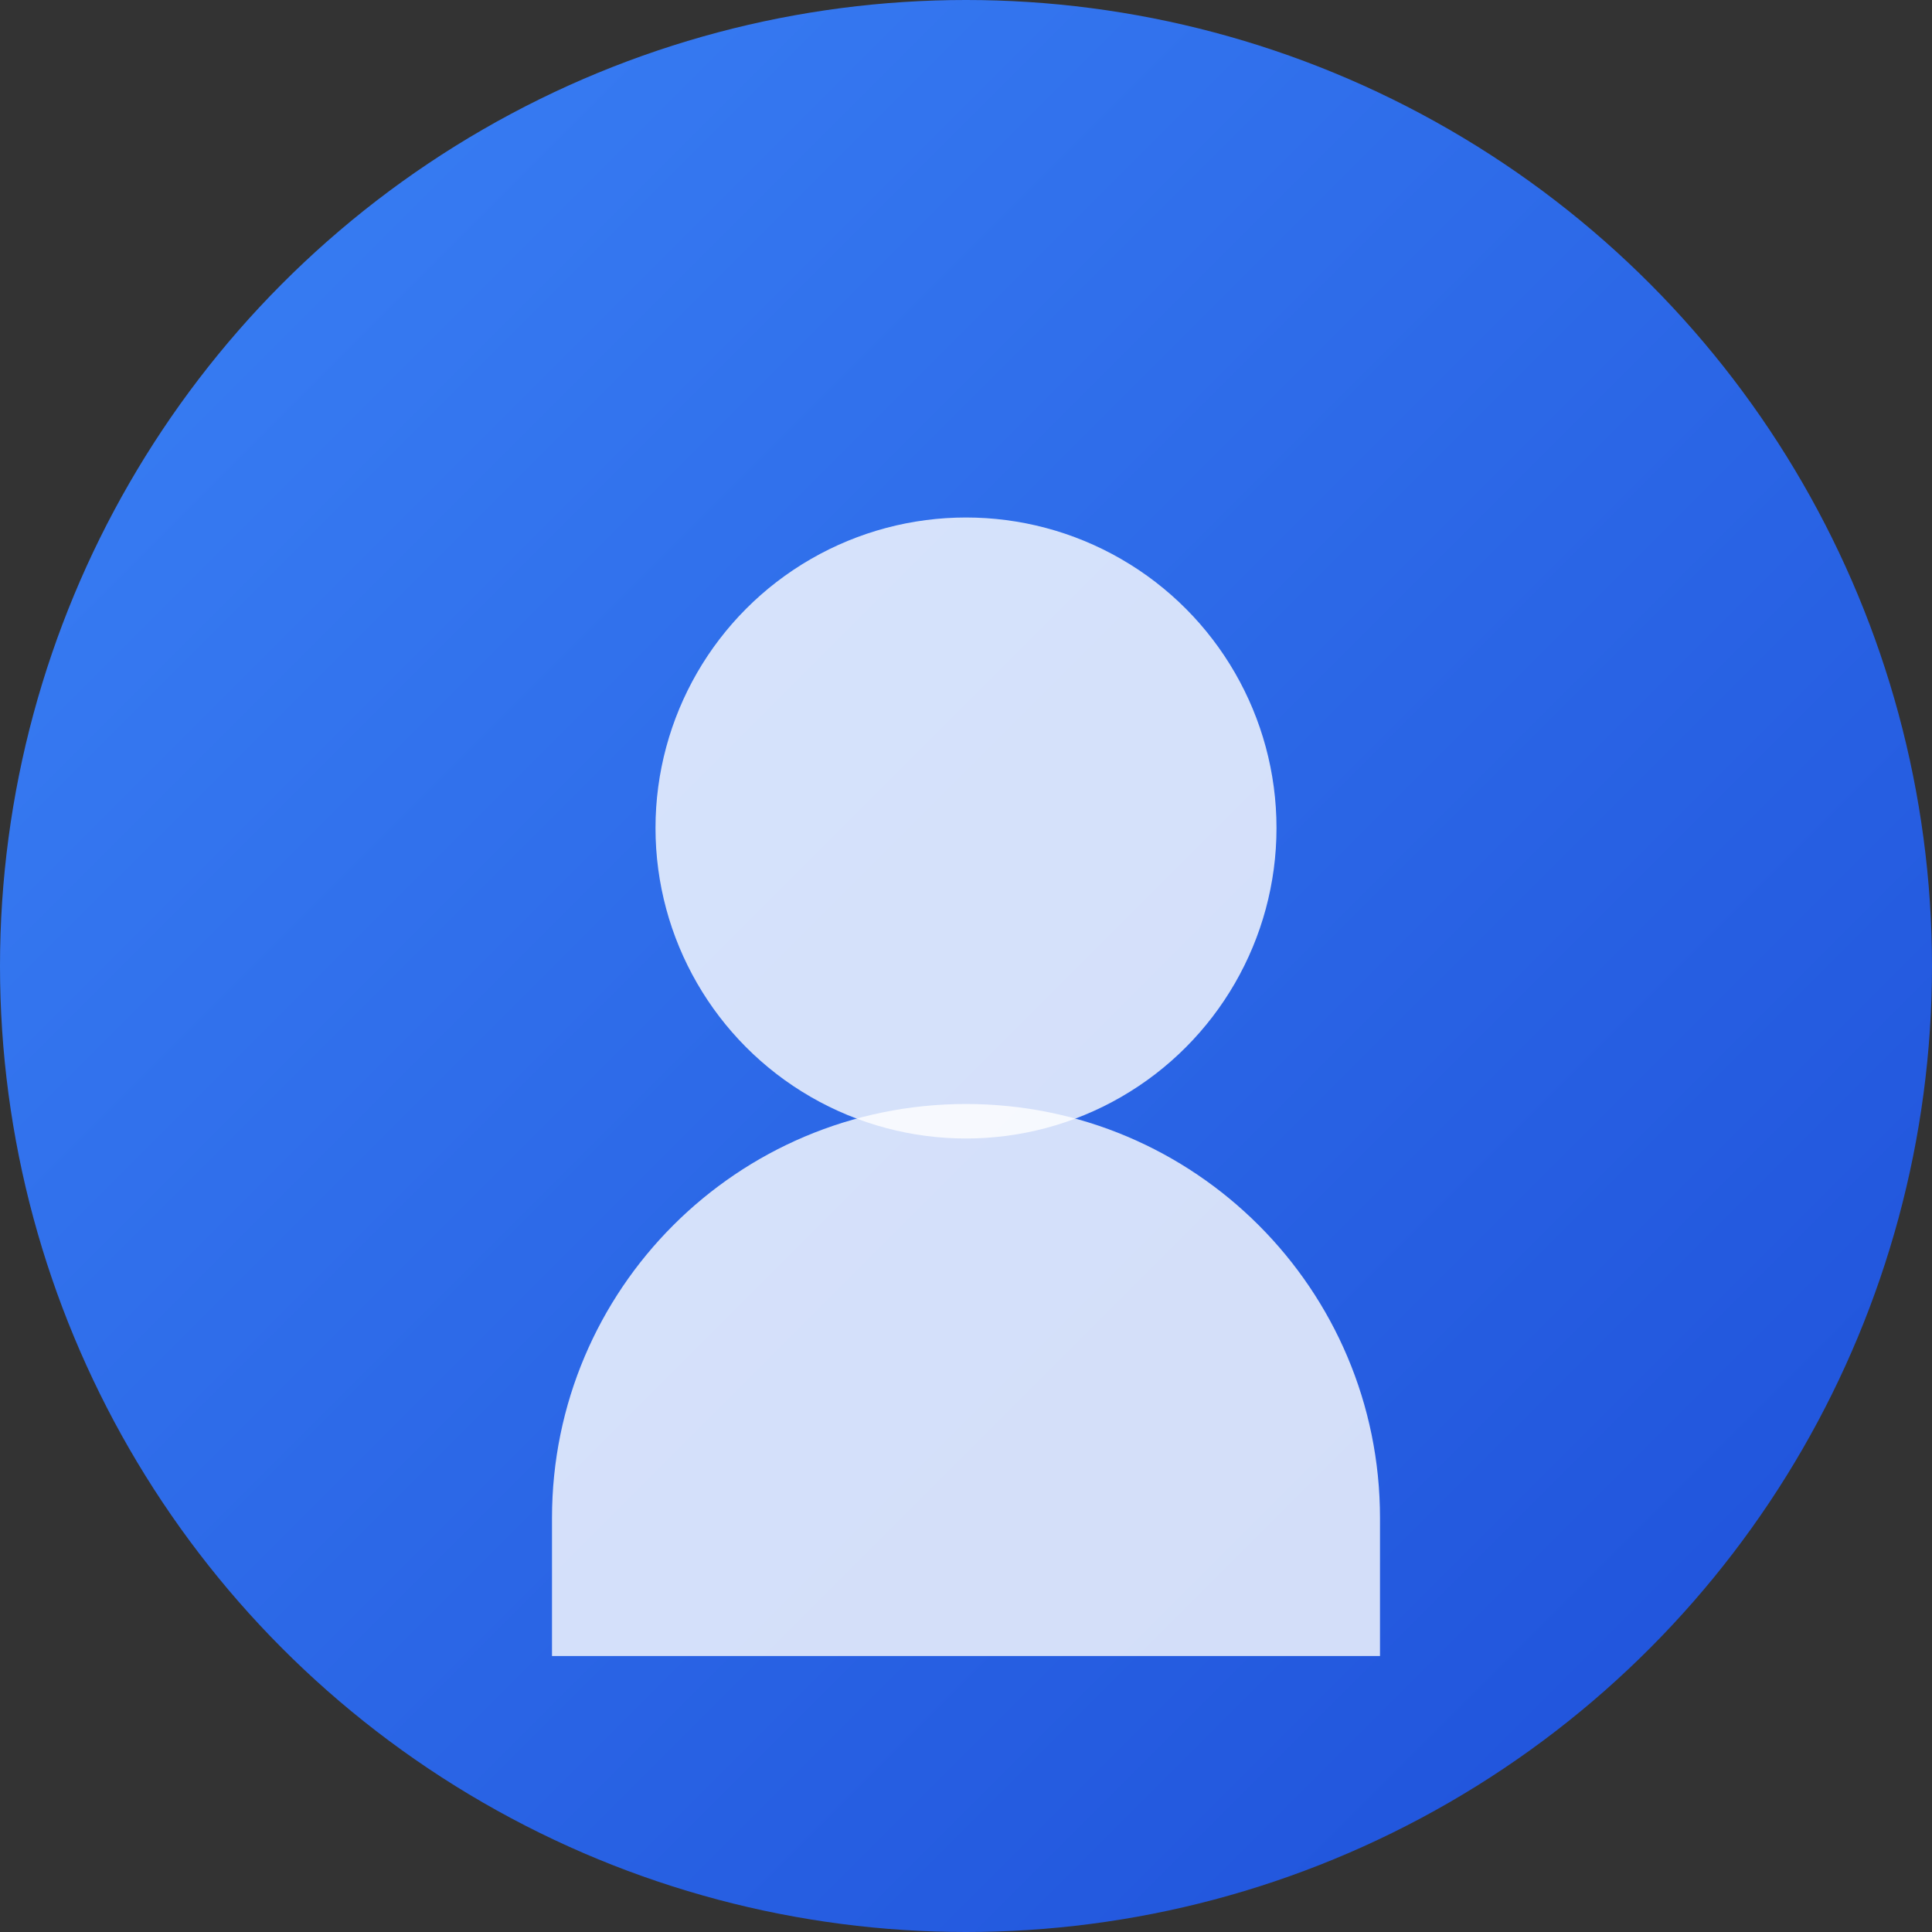 <svg width="280" height="280" viewBox="0 0 280 280" fill="none" xmlns="http://www.w3.org/2000/svg">
  <rect x="0" y="0" width="280" height="280" fill="#333333" stroke="none"/>
  <circle cx="140" cy="140" r="140" fill="url(#gradient)"/>
  <circle cx="140" cy="120" r="45" fill="#ffffff" opacity="0.8"/>
  <path d="M80 220c0-33.137 26.863-60 60-60s60 26.863 60 60v20H80v-20z" fill="#ffffff" opacity="0.8"/>
  <defs>
    <linearGradient id="gradient" x1="0%" y1="0%" x2="100%" y2="100%">
      <stop offset="0%" style="stop-color:#3b82f6;stop-opacity:1" />
      <stop offset="100%" style="stop-color:#1d4ed8;stop-opacity:1" />
    </linearGradient>
  </defs>
</svg> 